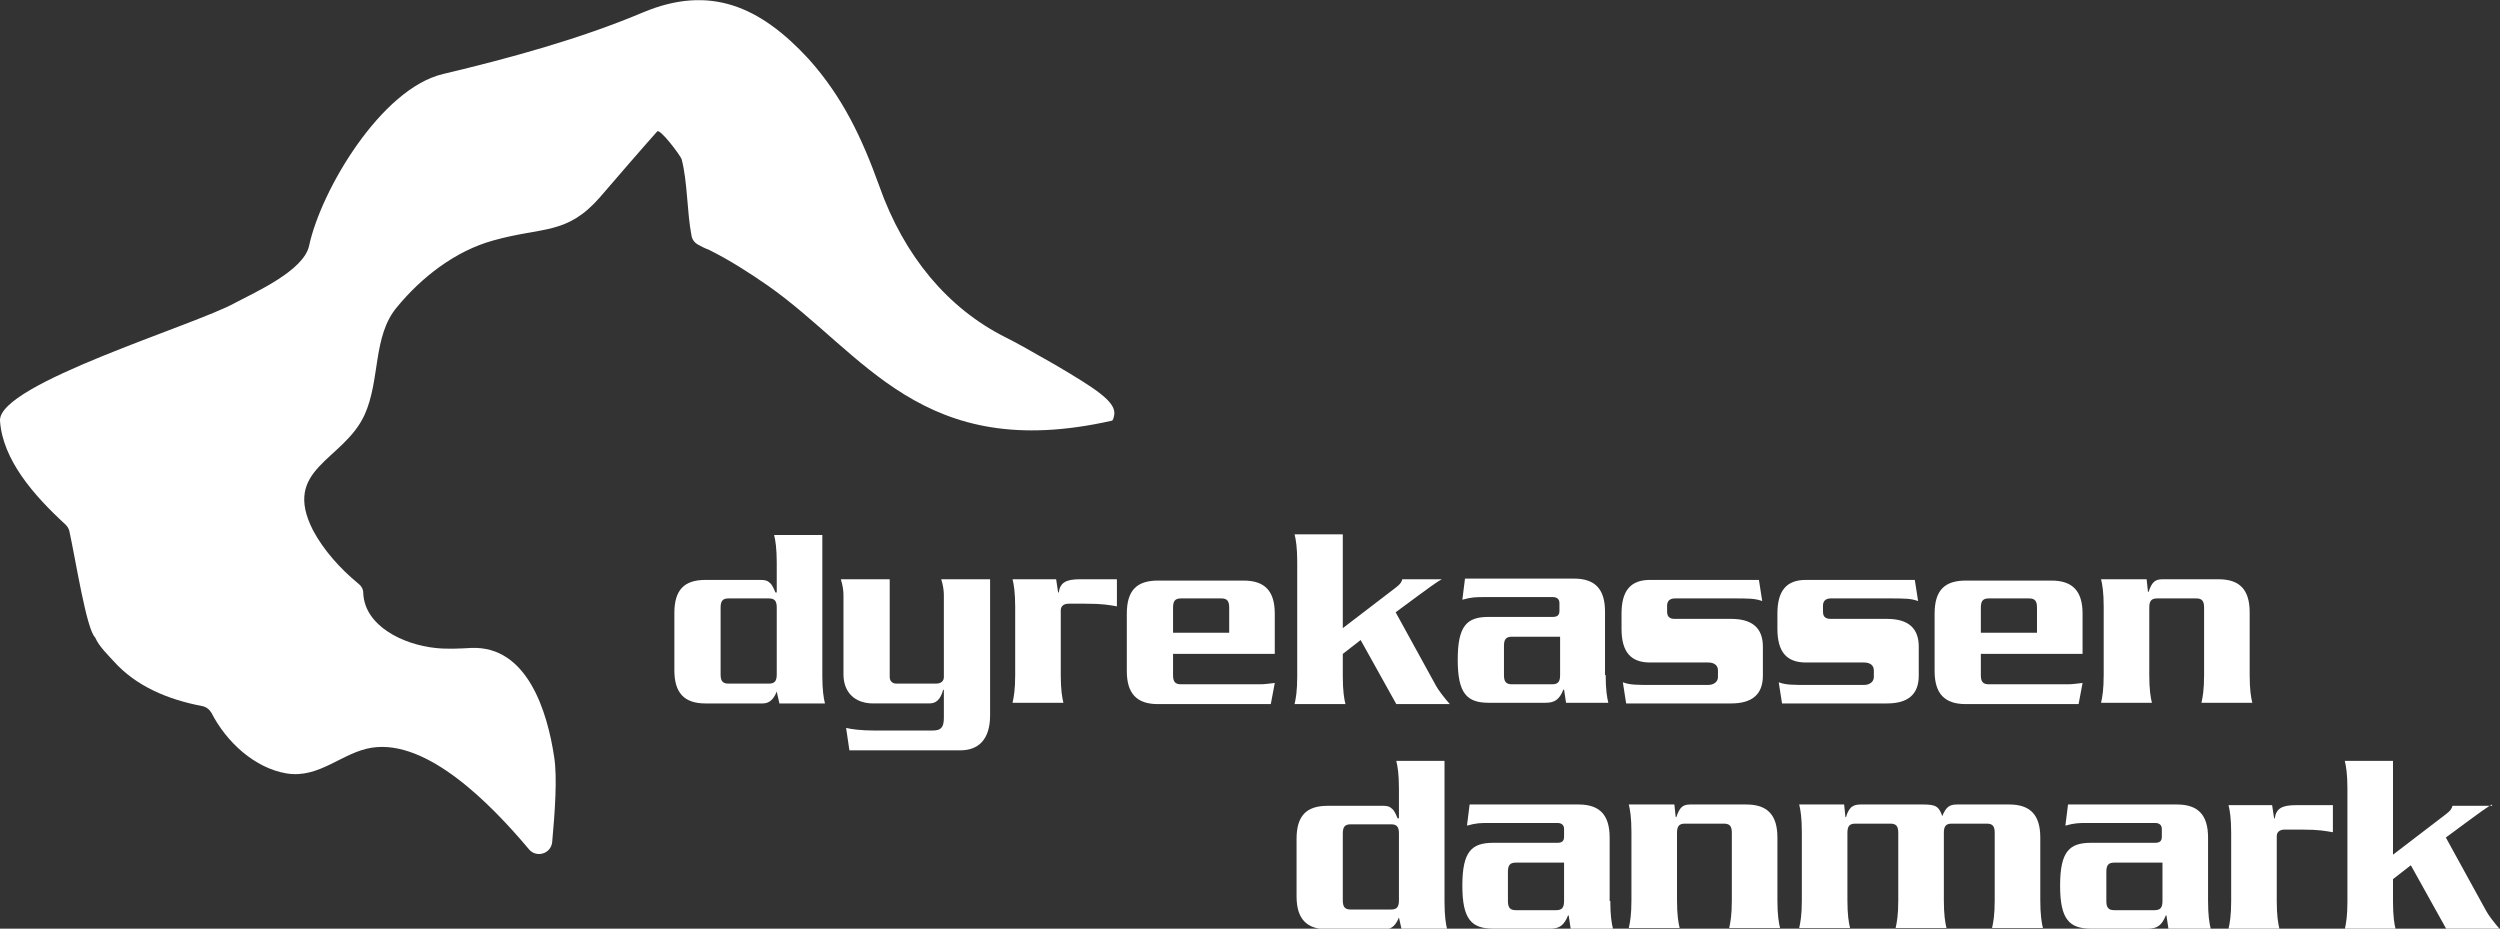 <?xml version="1.0" encoding="utf-8"?>
<!-- Generator: Adobe Illustrator 19.1.1, SVG Export Plug-In . SVG Version: 6.00 Build 0)  -->
<!DOCTYPE svg PUBLIC "-//W3C//DTD SVG 1.1//EN" "http://www.w3.org/Graphics/SVG/1.1/DTD/svg11.dtd">
<svg version="1.1" id="Layer_1" xmlns="http://www.w3.org/2000/svg" xmlns:xlink="http://www.w3.org/1999/xlink" x="0px" y="0px"
	 viewBox="0 0 378.5 140.6" enable-background="new 0 0 378.5 140.6" xml:space="preserve">
<rect x="0" y="0" width="378.5" height="140.6" fill="#333333" stroke="none"/>
<g>
	<path fill="#FFFFFF" d="M117.6,104.7L117.6,104.7c-0.4,1-1,1.8-2.1,1.8h-8.7c-3.2,0-4.7-1.6-4.7-5v-8.7c0-3.5,1.5-5,4.7-5h8.4
		c0.6,0,1,0.1,1.3,0.4c0.4,0.3,0.6,0.8,0.9,1.5h0.2v-4.5c0-2.2-0.2-3.4-0.4-4.2h7.3v21.3c0,2.2,0.2,3.4,0.4,4.2H118L117.6,104.7z
		 M116.4,103.5c0.9,0,1.2-0.4,1.2-1.4V92c0-1-0.3-1.4-1.2-1.4h-6.1c-0.9,0-1.2,0.4-1.2,1.4v10.1c0,1,0.3,1.4,1.2,1.4H116.4z"/>
	<path fill="#FFFFFF" d="M128.6,113.6l-0.5-3.4c0.7,0.2,2.3,0.4,4.2,0.4h8.9c1.2,0,1.7-0.4,1.7-1.9v-4.2l-0.1-0.1
		c-0.2,0.8-0.5,1.3-0.8,1.6c-0.4,0.4-0.8,0.5-1.4,0.5h-8.4c-2.8,0-4.5-1.7-4.5-4.4v-12c0-0.6-0.1-1.5-0.4-2.4h7.4v14.8
		c0,0.6,0.4,1,1,1h6c0.8,0,1.2-0.4,1.2-1V90.1c0-0.6-0.1-1.5-0.4-2.4h7.4v20.6c0,3.7-1.8,5.3-4.5,5.3H128.6z"/>
	<path fill="#FFFFFF" d="M169.1,91.8c-1.2-0.2-2.1-0.4-4.7-0.4h-2.6c-0.8,0-1.2,0.4-1.2,1v9.8c0,2.2,0.2,3.4,0.4,4.2h-7.7
		c0.2-0.9,0.4-2,0.4-4.2V91.9c0-2.2-0.2-3.4-0.4-4.2h6.6l0.3,2h0.1c0.2-1.5,1.1-2,3.2-2h5.6V91.8z"/>
	<path fill="#FFFFFF" d="M177.6,98.8v3.4c0,1,0.3,1.4,1.2,1.4h12c0.6,0,1.4-0.1,2.2-0.2l-0.6,3.2h-17.1c-3.2,0-4.7-1.6-4.7-5v-8.7
		c0-3.5,1.5-5,4.7-5h13c3.2,0,4.7,1.6,4.7,5v6.1H177.6z M186.1,95.8V92c0-1-0.3-1.4-1.2-1.4h-6.1c-0.9,0-1.2,0.4-1.2,1.4v3.8H186.1z
		"/>
	<path fill="#FFFFFF" d="M218.3,87.7c-0.6,0.3-1.2,0.7-7,5l6.1,11.1c0.3,0.6,1.3,1.9,2.1,2.8h-8.1l-5.4-9.7l-2.7,2.1v3.4
		c0,2.2,0.2,3.4,0.4,4.2H196c0.2-0.9,0.4-2,0.4-4.2V85.1c0-2.2-0.2-3.4-0.4-4.2h7.3v14.2l8.1-6.2c0.5-0.4,0.8-0.7,0.9-1.2H218.3z"/>
	<path fill="#FFFFFF" d="M243.1,102.2c0,2.2,0.2,3.4,0.4,4.2h-6.4l-0.3-2h-0.1c-0.6,1.5-1.3,2-2.7,2h-8.6c-3.3,0-4.7-1.4-4.7-6.5
		c0-5.2,1.4-6.5,4.7-6.5h9.7c0.6,0,1-0.2,1-0.9v-1.2c0-0.6-0.4-0.9-1-0.9h-10.4c-1.2,0-1.9,0-3.3,0.4l0.4-3.2h16.5
		c3.2,0,4.7,1.6,4.7,5V102.2z M228.9,96.4c-0.9,0-1.2,0.4-1.2,1.4v4.4c0,1,0.3,1.4,1.2,1.4h6.1c0.9,0,1.2-0.4,1.2-1.4v-5.8H228.9z"
		/>
	<path fill="#FFFFFF" d="M266.9,102.3c0,2.8-1.6,4.2-4.8,4.2h-15.9l-0.5-3.2c1.1,0.4,2,0.4,4.5,0.4h8.4c0.9,0,1.5-0.5,1.5-1.2v-1
		c0-0.8-0.6-1.2-1.5-1.2h-8.8c-2.9,0-4.3-1.6-4.3-5.1v-2.3c0-3.5,1.4-5.1,4.3-5.1h16.5l0.5,3.2c-1.1-0.4-2-0.4-4.5-0.4h-8.7
		c-0.8,0-1.2,0.4-1.2,1.1v0.9c0,0.8,0.4,1.1,1.2,1.1h8.5c3.2,0,4.8,1.4,4.8,4.2V102.3z"/>
	<path fill="#FFFFFF" d="M290.5,102.3c0,2.8-1.6,4.2-4.8,4.2h-15.9l-0.5-3.2c1.1,0.4,2,0.4,4.5,0.4h8.4c0.9,0,1.5-0.5,1.5-1.2v-1
		c0-0.8-0.6-1.2-1.5-1.2h-8.8c-2.9,0-4.3-1.6-4.3-5.1v-2.3c0-3.5,1.4-5.1,4.3-5.1h16.5l0.5,3.2c-1.1-0.4-2-0.4-4.5-0.4h-8.7
		c-0.8,0-1.2,0.4-1.2,1.1v0.9c0,0.8,0.4,1.1,1.2,1.1h8.5c3.2,0,4.8,1.4,4.8,4.2V102.3z"/>
	<path fill="#FFFFFF" d="M299.9,98.8v3.4c0,1,0.3,1.4,1.2,1.4h12c0.6,0,1.4-0.1,2.2-0.2l-0.6,3.2h-17.1c-3.2,0-4.7-1.6-4.7-5v-8.7
		c0-3.5,1.5-5,4.7-5h13c3.2,0,4.7,1.6,4.7,5v6.1H299.9z M308.4,95.8V92c0-1-0.3-1.4-1.2-1.4h-6.1c-0.9,0-1.2,0.4-1.2,1.4v3.8H308.4z
		"/>
	<path fill="#FFFFFF" d="M325,87.7l0.2,1.9h0.1c0.5-1.5,1-1.9,2.1-1.9h8.5c3.2,0,4.7,1.6,4.7,5v9.5c0,2.2,0.2,3.4,0.4,4.2h-7.7
		c0.2-0.9,0.4-2,0.4-4.2V92c0-1-0.3-1.4-1.2-1.4h-5.9c-0.9,0-1.2,0.4-1.2,1.4v10.2c0,2.2,0.2,3.4,0.4,4.2h-7.7
		c0.2-0.9,0.4-2,0.4-4.2V91.9c0-2.2-0.2-3.4-0.4-4.2H325z"/>
	<path fill="#FFFFFF" d="M211.8,138.9L211.8,138.9c-0.4,1-1,1.8-2.1,1.8h-8.7c-3.2,0-4.7-1.6-4.7-5v-8.7c0-3.5,1.5-5,4.7-5h8.4
		c0.6,0,1,0.1,1.3,0.4c0.4,0.3,0.6,0.8,0.9,1.5h0.2v-4.5c0-2.2-0.2-3.4-0.4-4.2h7.3v21.3c0,2.2,0.2,3.4,0.4,4.2h-6.9L211.8,138.9z
		 M210.6,137.7c0.9,0,1.2-0.4,1.2-1.4v-10.1c0-1-0.3-1.4-1.2-1.4h-6.1c-0.9,0-1.2,0.4-1.2,1.4v10.1c0,1,0.3,1.4,1.2,1.4H210.6z"/>
	<path fill="#FFFFFF" d="M243.8,136.4c0,2.2,0.2,3.4,0.4,4.2h-6.4l-0.3-2h-0.1c-0.6,1.5-1.3,2-2.7,2h-8.6c-3.3,0-4.7-1.4-4.7-6.5
		c0-5.2,1.4-6.5,4.7-6.5h9.7c0.6,0,1-0.2,1-0.9v-1.2c0-0.6-0.4-0.9-1-0.9h-10.4c-1.2,0-1.9,0-3.3,0.4l0.4-3.2h16.5
		c3.2,0,4.7,1.6,4.7,5V136.4z M229.5,130.6c-0.9,0-1.2,0.4-1.2,1.4v4.4c0,1,0.3,1.4,1.2,1.4h6.1c0.9,0,1.2-0.4,1.2-1.4v-5.8H229.5z"
		/>
	<path fill="#FFFFFF" d="M253.5,121.8l0.2,1.9h0.1c0.5-1.5,1-1.9,2.1-1.9h8.5c3.2,0,4.7,1.6,4.7,5v9.5c0,2.2,0.2,3.4,0.4,4.2h-7.7
		c0.2-0.9,0.4-2,0.4-4.2v-10.2c0-1-0.3-1.4-1.2-1.4h-5.9c-0.9,0-1.2,0.4-1.2,1.4v10.2c0,2.2,0.2,3.4,0.4,4.2h-7.7
		c0.2-0.9,0.4-2,0.4-4.2v-10.3c0-2.2-0.2-3.4-0.4-4.2H253.5z"/>
	<path fill="#FFFFFF" d="M279.2,121.8l0.2,1.9h0.1c0.2-0.8,0.5-1.2,0.8-1.5c0.4-0.3,0.8-0.4,1.4-0.4h9.5c1.9,0,2.4,0.3,2.9,1.9H294
		c0.6-1.5,1.1-1.9,2.3-1.9h7.9c3.2,0,4.7,1.6,4.7,5v9.5c0,2.2,0.2,3.4,0.4,4.2h-7.7c0.2-0.9,0.4-2,0.4-4.2v-10.2
		c0-1-0.3-1.4-1.2-1.4h-5.3c-0.9,0-1.2,0.4-1.2,1.4v10.2c0,2.2,0.2,3.4,0.4,4.2h-7.7c0.2-0.9,0.4-2,0.4-4.2v-10.2
		c0-1-0.3-1.4-1.2-1.4h-5.3c-0.9,0-1.2,0.4-1.2,1.4v10.2c0,2.2,0.2,3.4,0.4,4.2h-7.7c0.2-0.9,0.4-2,0.4-4.2v-10.3
		c0-2.2-0.2-3.4-0.4-4.2H279.2z"/>
	<path fill="#FFFFFF" d="M334.3,136.4c0,2.2,0.2,3.4,0.4,4.2h-6.4l-0.3-2h-0.1c-0.6,1.5-1.3,2-2.7,2h-8.6c-3.3,0-4.7-1.4-4.7-6.5
		c0-5.2,1.4-6.5,4.7-6.5h9.7c0.6,0,1-0.2,1-0.9v-1.2c0-0.6-0.4-0.9-1-0.9H316c-1.2,0-1.9,0-3.3,0.4l0.4-3.2h16.5
		c3.2,0,4.7,1.6,4.7,5V136.4z M320.1,130.6c-0.9,0-1.2,0.4-1.2,1.4v4.4c0,1,0.3,1.4,1.2,1.4h6.1c0.9,0,1.2-0.4,1.2-1.4v-5.8H320.1z"
		/>
	<path fill="#FFFFFF" d="M353.2,126c-1.2-0.2-2.1-0.4-4.7-0.4h-2.6c-0.8,0-1.2,0.4-1.2,1v9.8c0,2.2,0.2,3.4,0.4,4.2h-7.7
		c0.2-0.9,0.4-2,0.4-4.2v-10.3c0-2.2-0.2-3.4-0.4-4.2h6.6l0.3,2h0.1c0.2-1.5,1.1-2,3.2-2h5.6V126z"/>
	<path fill="#FFFFFF" d="M377.3,121.8c-0.6,0.3-1.2,0.7-7,5l6.1,11.1c0.3,0.6,1.3,1.9,2.1,2.8h-8.1l-5.4-9.7l-2.7,2.1v3.4
		c0,2.2,0.2,3.4,0.4,4.2h-7.7c0.2-0.9,0.4-2,0.4-4.2v-17.1c0-2.2-0.2-3.4-0.4-4.2h7.3v14.2l8.1-6.2c0.5-0.4,0.8-0.7,0.9-1.2H377.3z"
		/>
	<path fill="#FFFFFF" d="M168.3,63.7c0.2,0,0.3-0.4,0.4-0.9c0.3-2-2.9-4-9-7.6c-4-2.3-6-3.4-7.6-4.2c-8.5-4.3-15.2-12.1-19-22.9
		c-2.6-7.2-5.5-13.4-10.7-19.2C115.1,1,107.5-2.4,97.3,1.9c-9.5,4-20.1,6.9-30.2,9.3c-9.4,2.2-18.5,17.6-20.3,26
		c-0.8,3.8-8.3,7.1-11.1,8.6c-6,3.4-36,12.3-35.7,17.9C0.4,69.6,5.1,75,9.9,79.4c0.3,0.3,0.5,0.6,0.6,1c1,4.6,2.6,14.9,3.9,16.1
		c0.6,1.4,2,2.7,2.8,3.6c3.4,3.8,8.2,5.8,13.4,6.8c0.6,0.1,1.1,0.5,1.4,1c2.3,4.5,6.6,8.4,11.4,9.2c5,0.8,8.4-3.2,12.9-3.9
		c8.4-1.3,18,8.5,23.8,15.4c1.1,1.3,3.3,0.7,3.5-1.1c0.4-4.4,0.8-9.8,0.3-12.9c-1-6.7-4-16.9-12.6-16.5c-1.8,0.1-3.6,0.2-5.4,0
		c-4.8-0.5-10.7-3.3-10.9-8.3c0-0.6-0.3-1.1-0.7-1.4c-2.8-2.3-5.3-5.1-6.9-8.1c-4.8-9.4,4.6-10.5,7.8-17.5
		c2.4-5.3,1.2-11.9,4.9-16.3c3.7-4.5,8.8-8.5,14.6-10.1c7.5-2.1,11.1-0.8,16.1-6.5c2.5-2.9,6.2-7.2,8.7-10c0.4-0.5,3.5,3.6,3.7,4.2
		c0.9,3.4,0.8,8,1.5,11.6c0.1,0.6,0.5,1.1,1.1,1.4c0.4,0.2,0.9,0.5,1.5,0.7c3.2,1.6,6,3.4,8.9,5.4C130.9,53.5,139.5,70.2,168.3,63.7
		z"/>
</g>
</svg>
